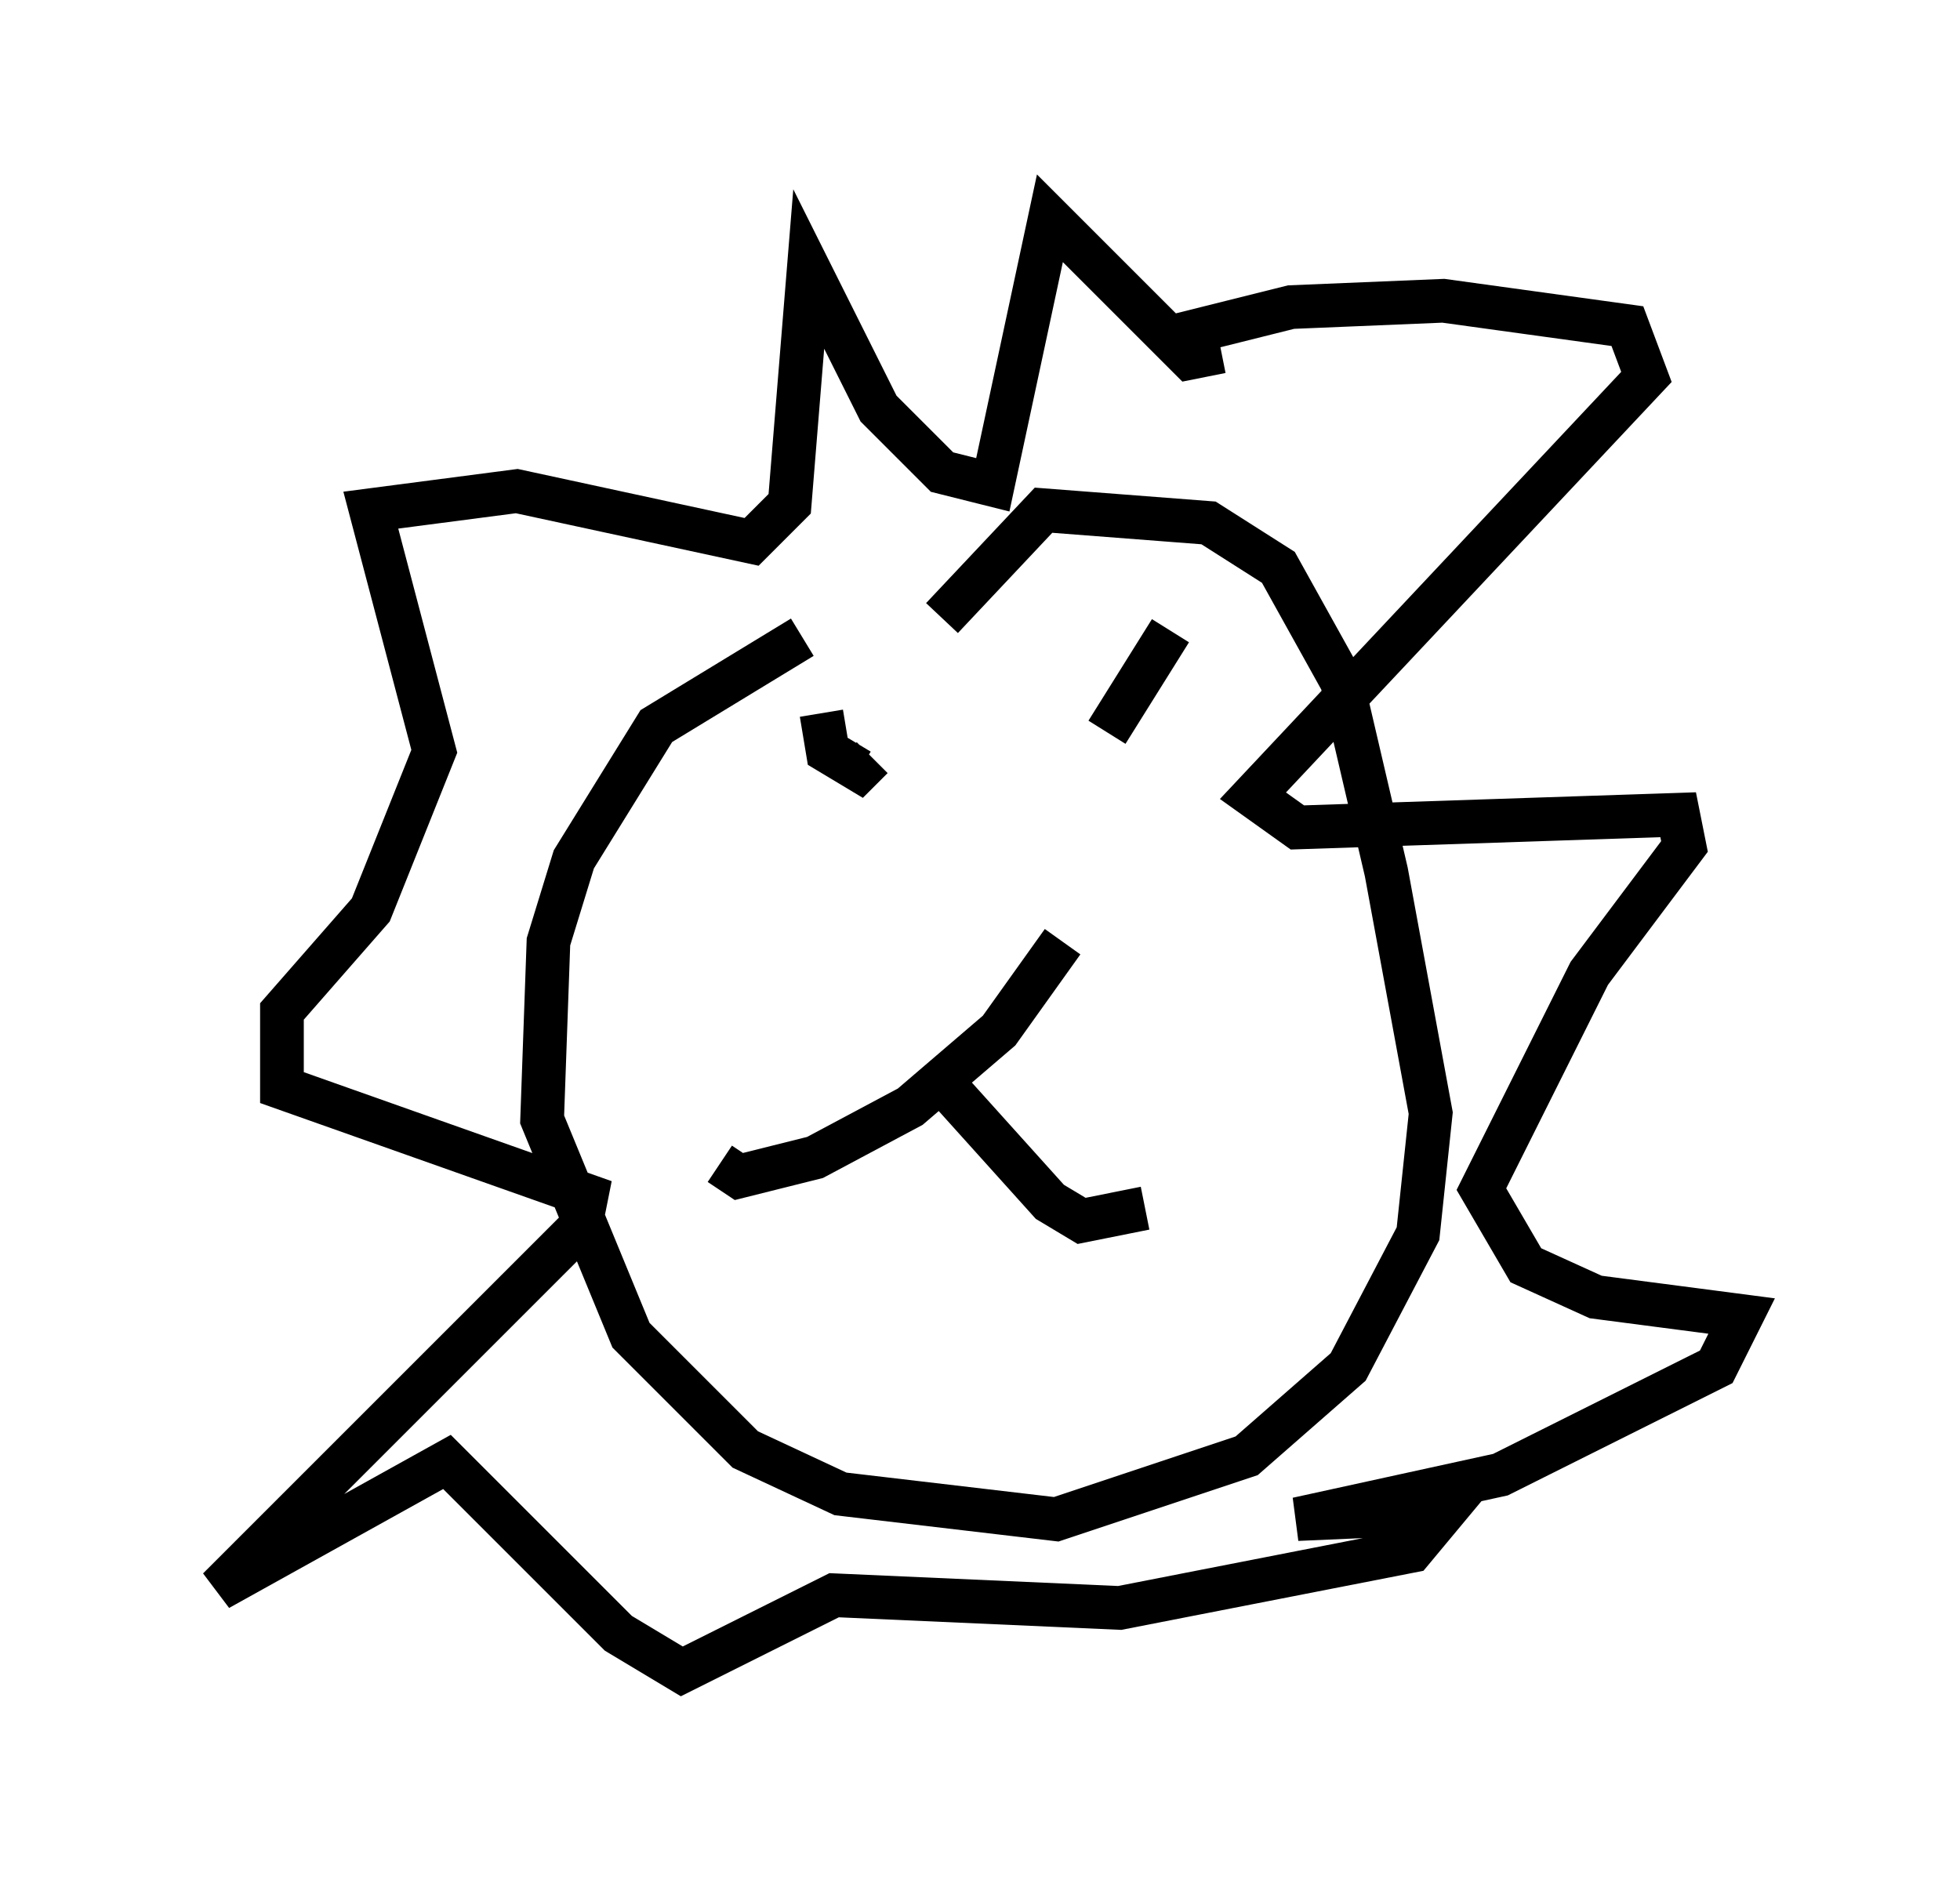 <?xml version="1.0" encoding="utf-8" ?>
<svg baseProfile="full" height="43.263" version="1.1" width="44.86" xmlns="http://www.w3.org/2000/svg" xmlns:ev="http://www.w3.org/2001/xml-events" xmlns:xlink="http://www.w3.org/1999/xlink"><defs /><rect fill="white" height="43.263" width="44.86" x="0" y="0" /><path d="M21.849, 13.279 m-3.486, 1.307 l-3.341, 2.034 -1.888, 3.05 l-0.581, 1.888 -0.145, 4.067 l2.034, 4.939 2.615, 2.615 l2.179, 1.017 4.939, 0.581 l4.358, -1.453 2.324, -2.034 l1.598, -3.05 0.291, -2.76 l-1.017, -5.52 -1.017, -4.358 l-1.453, -2.615 -1.598, -1.017 l-3.777, -0.291 -2.324, 2.469 m2.76, 7.408 l-1.453, 2.034 -2.034, 1.743 l-2.179, 1.162 -1.743, 0.436 l-0.436, -0.291 m4.939, -2.034 l2.615, 2.905 0.726, 0.436 l1.453, -0.291 m-7.408, -11.33 l0.145, 0.872 0.726, 0.436 l0.291, -0.291 m5.374, -0.581 l1.453, -2.324 m-0.145, -6.682 l2.905, -0.726 3.486, -0.145 l4.212, 0.581 0.436, 1.162 l-9.006, 9.587 1.017, 0.726 l8.715, -0.291 0.145, 0.726 l-2.179, 2.905 -2.469, 4.939 l1.017, 1.743 1.598, 0.726 l3.341, 0.436 -0.581, 1.162 l-4.939, 2.469 -4.648, 1.017 l3.341, -0.145 -0.726, 0.872 l-6.682, 1.307 -6.536, -0.291 l-3.486, 1.743 -1.453, -0.872 l-3.922, -3.922 -5.229, 2.905 l8.279, -8.279 0.145, -0.726 l-6.972, -2.469 0.0, -1.743 l2.034, -2.324 1.453, -3.631 l-1.453, -5.52 3.341, -0.436 l5.374, 1.162 0.872, -0.872 l0.436, -5.374 1.598, 3.196 l1.453, 1.453 1.162, 0.291 l1.307, -6.101 3.196, 3.196 l0.726, -0.145 " fill="none" stroke="black" stroke-width="1" /></svg>